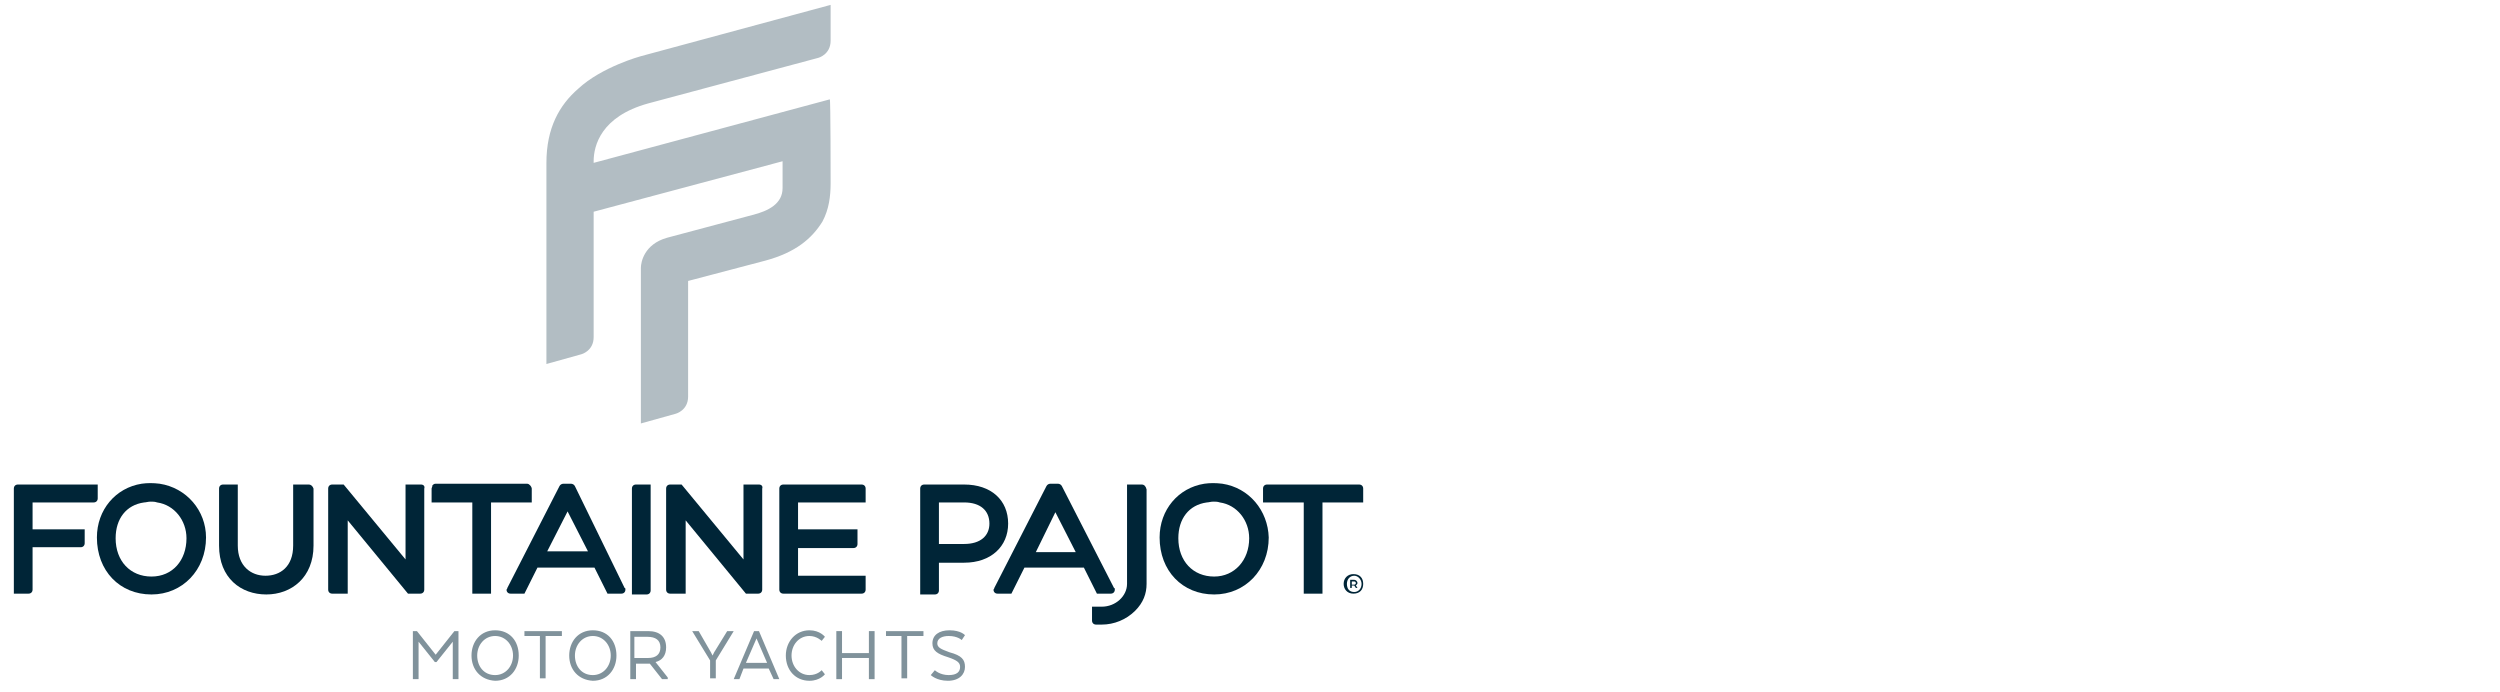 <?xml version="1.0" encoding="utf-8"?>
<!-- Generator: Adobe Illustrator 19.2.0, SVG Export Plug-In . SVG Version: 6.00 Build 0)  -->
<svg version="1.1" id="Layer_3" xmlns="http://www.w3.org/2000/svg" xmlns:xlink="http://www.w3.org/1999/xlink" x="0px" y="0px"
	 width="307px" height="85px" viewBox="0 0 307 85" style="enable-background:new 0 0 307 85;" xml:space="preserve">
<style type="text/css">
	.st0{fill:#80929B;}
	.st1{fill:#B2BDC3;}
	.st2{fill:#002537;}
</style>
<g>
	<path class="st0" d="M55.6,78.8l-2,2.5h-0.2l-2-2.5v4.6h-0.7v-5.9h0.5l2.3,2.9l2.3-2.9h0.5v5.9h-0.7V78.8z"/>
	<path class="st0" d="M57.9,80.5c0-1.7,1.1-3.1,2.9-3.1c1.8,0,2.9,1.3,2.9,3.1c0,1.7-1.1,3.1-2.9,3.1C59,83.5,57.9,82.2,57.9,80.5z
		 M63,80.5c0-1.3-0.9-2.4-2.2-2.4c-1.3,0-2.2,1.1-2.2,2.4c0,1.3,0.8,2.4,2.2,2.4C62.1,82.9,63,81.8,63,80.5z"/>
	<path class="st0" d="M64.5,77.5H69v0.6h-2v5.2h-0.7v-5.2h-1.9V77.5z"/>
	<path class="st0" d="M69.9,80.5c0-1.7,1.1-3.1,2.9-3.1c1.8,0,2.9,1.3,2.9,3.1c0,1.7-1.1,3.1-2.9,3.1C71,83.5,69.9,82.2,69.9,80.5z
		 M75,80.5c0-1.3-0.9-2.4-2.2-2.4c-1.3,0-2.2,1.1-2.2,2.4c0,1.3,0.8,2.4,2.2,2.4C74.1,82.9,75,81.8,75,80.5z"/>
	<path class="st0" d="M79.6,77.5c1.4,0,2.2,0.7,2.2,2c0,1-0.5,1.6-1.3,1.8v0l1.5,1.9v0.2h-0.7l-1.5-1.9h-1.7v1.9h-0.7v-5.9H79.6z
		 M79.5,78.2h-1.6v2.6h1.7c0.9,0,1.5-0.4,1.5-1.3C81.1,78.6,80.5,78.2,79.5,78.2z"/>
	<path class="st0" d="M89.3,77.5h0.8l-2.2,3.6v2.2h-0.7v-2.2l-2.2-3.6h0.8l1.5,2.6l0.2,0.4h0l0.2-0.4L89.3,77.5z"/>
	<path class="st0" d="M95.7,83.4H95l-0.6-1.3h-3.1l-0.5,1.3h-0.7l2.5-5.9h0.6L95.7,83.4z M91.6,81.4h2.6l-1.3-3L91.6,81.4z"/>
	<path class="st0" d="M101.3,82.8c0,0-0.6,0.8-1.9,0.8c-1.7,0-2.9-1.3-2.9-3.1c0-1.7,1.2-3.1,2.9-3.1c1.3,0,1.9,0.8,1.9,0.8
		l-0.4,0.5c0,0-0.6-0.6-1.5-0.6c-1.3,0-2.2,1.1-2.2,2.4c0,1.3,0.9,2.4,2.2,2.4c1,0,1.5-0.6,1.5-0.6L101.3,82.8z"/>
	<path class="st0" d="M107.4,83.4h-0.7v-2.6h-3.3v2.6h-0.7v-5.9h0.7v2.7h3.3v-2.7h0.7V83.4z"/>
	<path class="st0" d="M108.8,77.5h4.6v0.6h-2v5.2h-0.7v-5.2h-1.9V77.5z"/>
	<path class="st0" d="M114.8,82.3c0,0,0.6,0.6,1.7,0.6c1,0,1.4-0.4,1.4-1c0-0.5-0.3-0.8-1.5-1.2c-1.3-0.4-1.9-0.8-1.9-1.7
		c0-1,0.8-1.6,2.1-1.6c1.4,0,1.9,0.6,1.9,0.6l-0.4,0.6c0,0-0.5-0.5-1.6-0.5c-0.8,0-1.4,0.3-1.4,0.9c0,0.5,0.4,0.7,1.5,1.1
		c1.5,0.4,1.9,0.9,1.9,1.8c0,0.9-0.7,1.7-2.1,1.7s-2.1-0.7-2.1-0.7L114.8,82.3z"/>
</g>
<path class="st1" d="M102,22.5c0,1.6-0.2,3.2-1,4.7C99.7,29.3,97.7,31,94,32l-9.5,2.5v14.2c0,1.7-1.5,2.1-1.5,2.1L78.7,52V32.9
	c0-0.7,0.4-2.9,3.2-3.7c0,0,10.5-2.8,10.5-2.8c2-0.5,3.7-1.4,3.7-3.3l0-3.3L72.9,26v15.4c0,1.7-1.5,2.1-1.5,2.1l-4.3,1.2
	c0,0,0-24.7,0-24.7c0-4.3,1.6-7.1,3.9-9.1c2.9-2.7,7.7-4,7.7-4L102,0.6V5c0,1.7-1.5,2.1-1.5,2.1l-20.9,5.6c-5.8,1.6-6.7,5.2-6.7,7.1
	V20l29-7.8C102,12.2,102,22.4,102,22.5z"/>
<g>
	<g>
		<g>
			<path class="st2" d="M19.6,59.4c-0.8-0.1-1.5-0.1-2.2,0c-3.2,0.5-5.5,3.2-5.5,6.6c0,4.1,2.8,7,6.7,7c3.8,0,6.7-3,6.7-7
				C25.3,62.7,22.9,59.9,19.6,59.4z M18.6,70.8c-2.6,0-4.4-1.9-4.4-4.7c0-2.4,1.3-4.1,3.5-4.4c0.2,0,0.5-0.1,0.8-0.1
				c0.3,0,0.5,0,0.8,0.1c2.1,0.3,3.6,2.2,3.6,4.4C22.9,68.8,21.2,70.8,18.6,70.8z"/>
			<path class="st2" d="M150.1,59.4c-0.8-0.1-1.5-0.1-2.2,0c-3.2,0.5-5.5,3.2-5.5,6.6c0,4.1,2.8,7,6.7,7c3.8,0,6.7-3,6.7-7
				C155.7,62.7,153.4,59.9,150.1,59.4z M149.1,70.8c-2.6,0-4.4-1.9-4.4-4.7c0-2.4,1.3-4.1,3.5-4.4c0.2,0,0.5-0.1,0.8-0.1
				c0.3,0,0.5,0,0.8,0.1c2.1,0.3,3.6,2.2,3.6,4.4C153.4,68.8,151.6,70.8,149.1,70.8z"/>
			<path class="st2" d="M37.9,59.5H36V67c0,2.6-1.6,3.7-3.4,3.7c-1.8,0-3.4-1.2-3.4-3.7l0-7.5h-1.8c-0.3,0-0.5,0.2-0.5,0.5v7
				c0,4,2.7,6,5.8,6c3.1,0,5.8-2.1,5.8-6l0-7C38.4,59.7,38.2,59.5,37.9,59.5z"/>
			<path class="st2" d="M77.6,60v13h1.8c0.3,0,0.5-0.2,0.5-0.5v-13h-1.8C77.8,59.5,77.6,59.7,77.6,60z"/>
			<path class="st2" d="M140.2,59.5h-1.8l0,12.2c0,1.5-1.4,2.8-3.1,2.8h-1.2v1.7c0,0.3,0.2,0.5,0.5,0.5c0,0,0.7,0,0.7,0
				c1.5,0,3-0.6,4.1-1.7c1-1,1.4-2.1,1.4-3.3l0-11.6C140.7,59.7,140.5,59.5,140.2,59.5z"/>
			<path class="st2" d="M105.8,59.5h-9.6c-0.3,0-0.5,0.2-0.5,0.5v12.4c0,0.3,0.2,0.5,0.5,0.5h9.6c0.3,0,0.5-0.2,0.5-0.5v-1.7H98
				v-3.4h6.8c0.3,0,0.5-0.2,0.5-0.5V65H98v-3.3h8.3V60C106.3,59.7,106.1,59.5,105.8,59.5z"/>
			<path class="st2" d="M60.3,61.7h5V60c0-0.1-0.1-0.3-0.2-0.4c-0.1-0.1-0.2-0.2-0.4-0.2l0,0H53.5l0,0c-0.2,0-0.3,0.1-0.4,0.2
				C53.1,59.8,53,59.9,53,60v1.7h5l0,11.2h2.3L60.3,61.7z"/>
			<path class="st2" d="M166.9,59.5L166.9,59.5h-11.3h0c-0.3,0-0.5,0.2-0.5,0.5v1.7h0h5l0,11.2h2.3l0-11.2h5h0V60
				C167.4,59.7,167.2,59.5,166.9,59.5z"/>
			<path class="st2" d="M51.7,59.5h-1.9l0,9.2l-7.6-9.2h-1.4c-0.3,0-0.5,0.2-0.5,0.5v12.4c0,0.3,0.2,0.5,0.5,0.5h1.9v-9l7.4,9h1.5
				c0.3,0,0.5-0.2,0.5-0.5V60C52.2,59.7,52,59.5,51.7,59.5z"/>
			<path class="st2" d="M93.2,59.5h-1.9l0,9.2l-7.6-9.2h-1.4c-0.3,0-0.5,0.2-0.5,0.5v12.4c0,0.3,0.2,0.5,0.5,0.5h1.9l0-9l7.4,9h1.5
				c0.3,0,0.5-0.2,0.5-0.5V60C93.7,59.7,93.5,59.5,93.2,59.5z"/>
			<path class="st2" d="M70.6,59.7c-0.1-0.2-0.3-0.3-0.5-0.3h-0.9c-0.2,0-0.4,0.1-0.5,0.3l-6.4,12.5c0,0.1-0.1,0.2-0.1,0.2
				c0,0.3,0.2,0.5,0.5,0.5h1.7l1.6-3.2h7l1.6,3.2h1.7c0.3,0,0.5-0.2,0.5-0.5c0-0.1,0-0.2-0.1-0.2L70.6,59.7z M67.2,67.7l2.5-4.9
				l2.5,4.9H67.2z"/>
			<path class="st2" d="M133.1,69.7l1.6,3.2h1.7c0.3,0,0.5-0.2,0.5-0.5c0-0.1,0-0.2-0.1-0.2l-6.4-12.5c-0.1-0.2-0.3-0.3-0.5-0.3
				h-0.9c-0.2,0-0.4,0.1-0.5,0.3l-6.4,12.5c0,0.1-0.1,0.2-0.1,0.2c0,0.3,0.2,0.5,0.5,0.5h1.7l1.6-3.2H133.1z M129.6,62.9l2.5,4.9
				h-4.9L129.6,62.9z"/>
			<path class="st2" d="M123.8,64.3c0-2.9-2.1-4.8-5.4-4.8h-4.9c-0.3,0-0.5,0.2-0.5,0.5v13h1.8c0.3,0,0.5-0.2,0.5-0.5v-0.6v-2.8h3.1
				C121.7,69.1,123.8,67.1,123.8,64.3z M118.4,66.8h-3.1v-5.1h3.1c2,0,3.1,1,3.1,2.6C121.5,65.8,120.4,66.8,118.4,66.8z"/>
		</g>
		<path class="st2" d="M12,61.2c0,0.3-0.2,0.5-0.5,0.5l-7.5,0V65h6.4v1.7c0,0.3-0.2,0.5-0.5,0.5H4l0,5.2c0,0.3-0.2,0.5-0.5,0.5
			l-1.8,0V60c0-0.3,0.2-0.5,0.5-0.5H12V61.2z"/>
	</g>
	<g>
		<path class="st2" d="M166.3,71.4c0.1,0,0.2,0.1,0.2,0.2c0,0.1-0.1,0.2-0.2,0.2H166v-0.4H166.3z M165.8,71.2v1h0.2v-0.3h0.3
			l0.2,0.3h0.2v0l-0.2-0.3c0.1-0.1,0.2-0.2,0.2-0.3c0-0.2-0.2-0.4-0.4-0.4H165.8z M167.2,71.7c0,0.6-0.4,1-0.9,1
			c-0.6,0-0.9-0.4-0.9-1c0-0.6,0.4-1,0.9-1C166.8,70.7,167.2,71.2,167.2,71.7 M167.4,71.7c0-0.7-0.4-1.2-1.2-1.2
			c-0.7,0-1.2,0.5-1.2,1.2c0,0.6,0.4,1.2,1.2,1.2C167,72.9,167.4,72.4,167.4,71.7"/>
	</g>
</g>
</svg>
